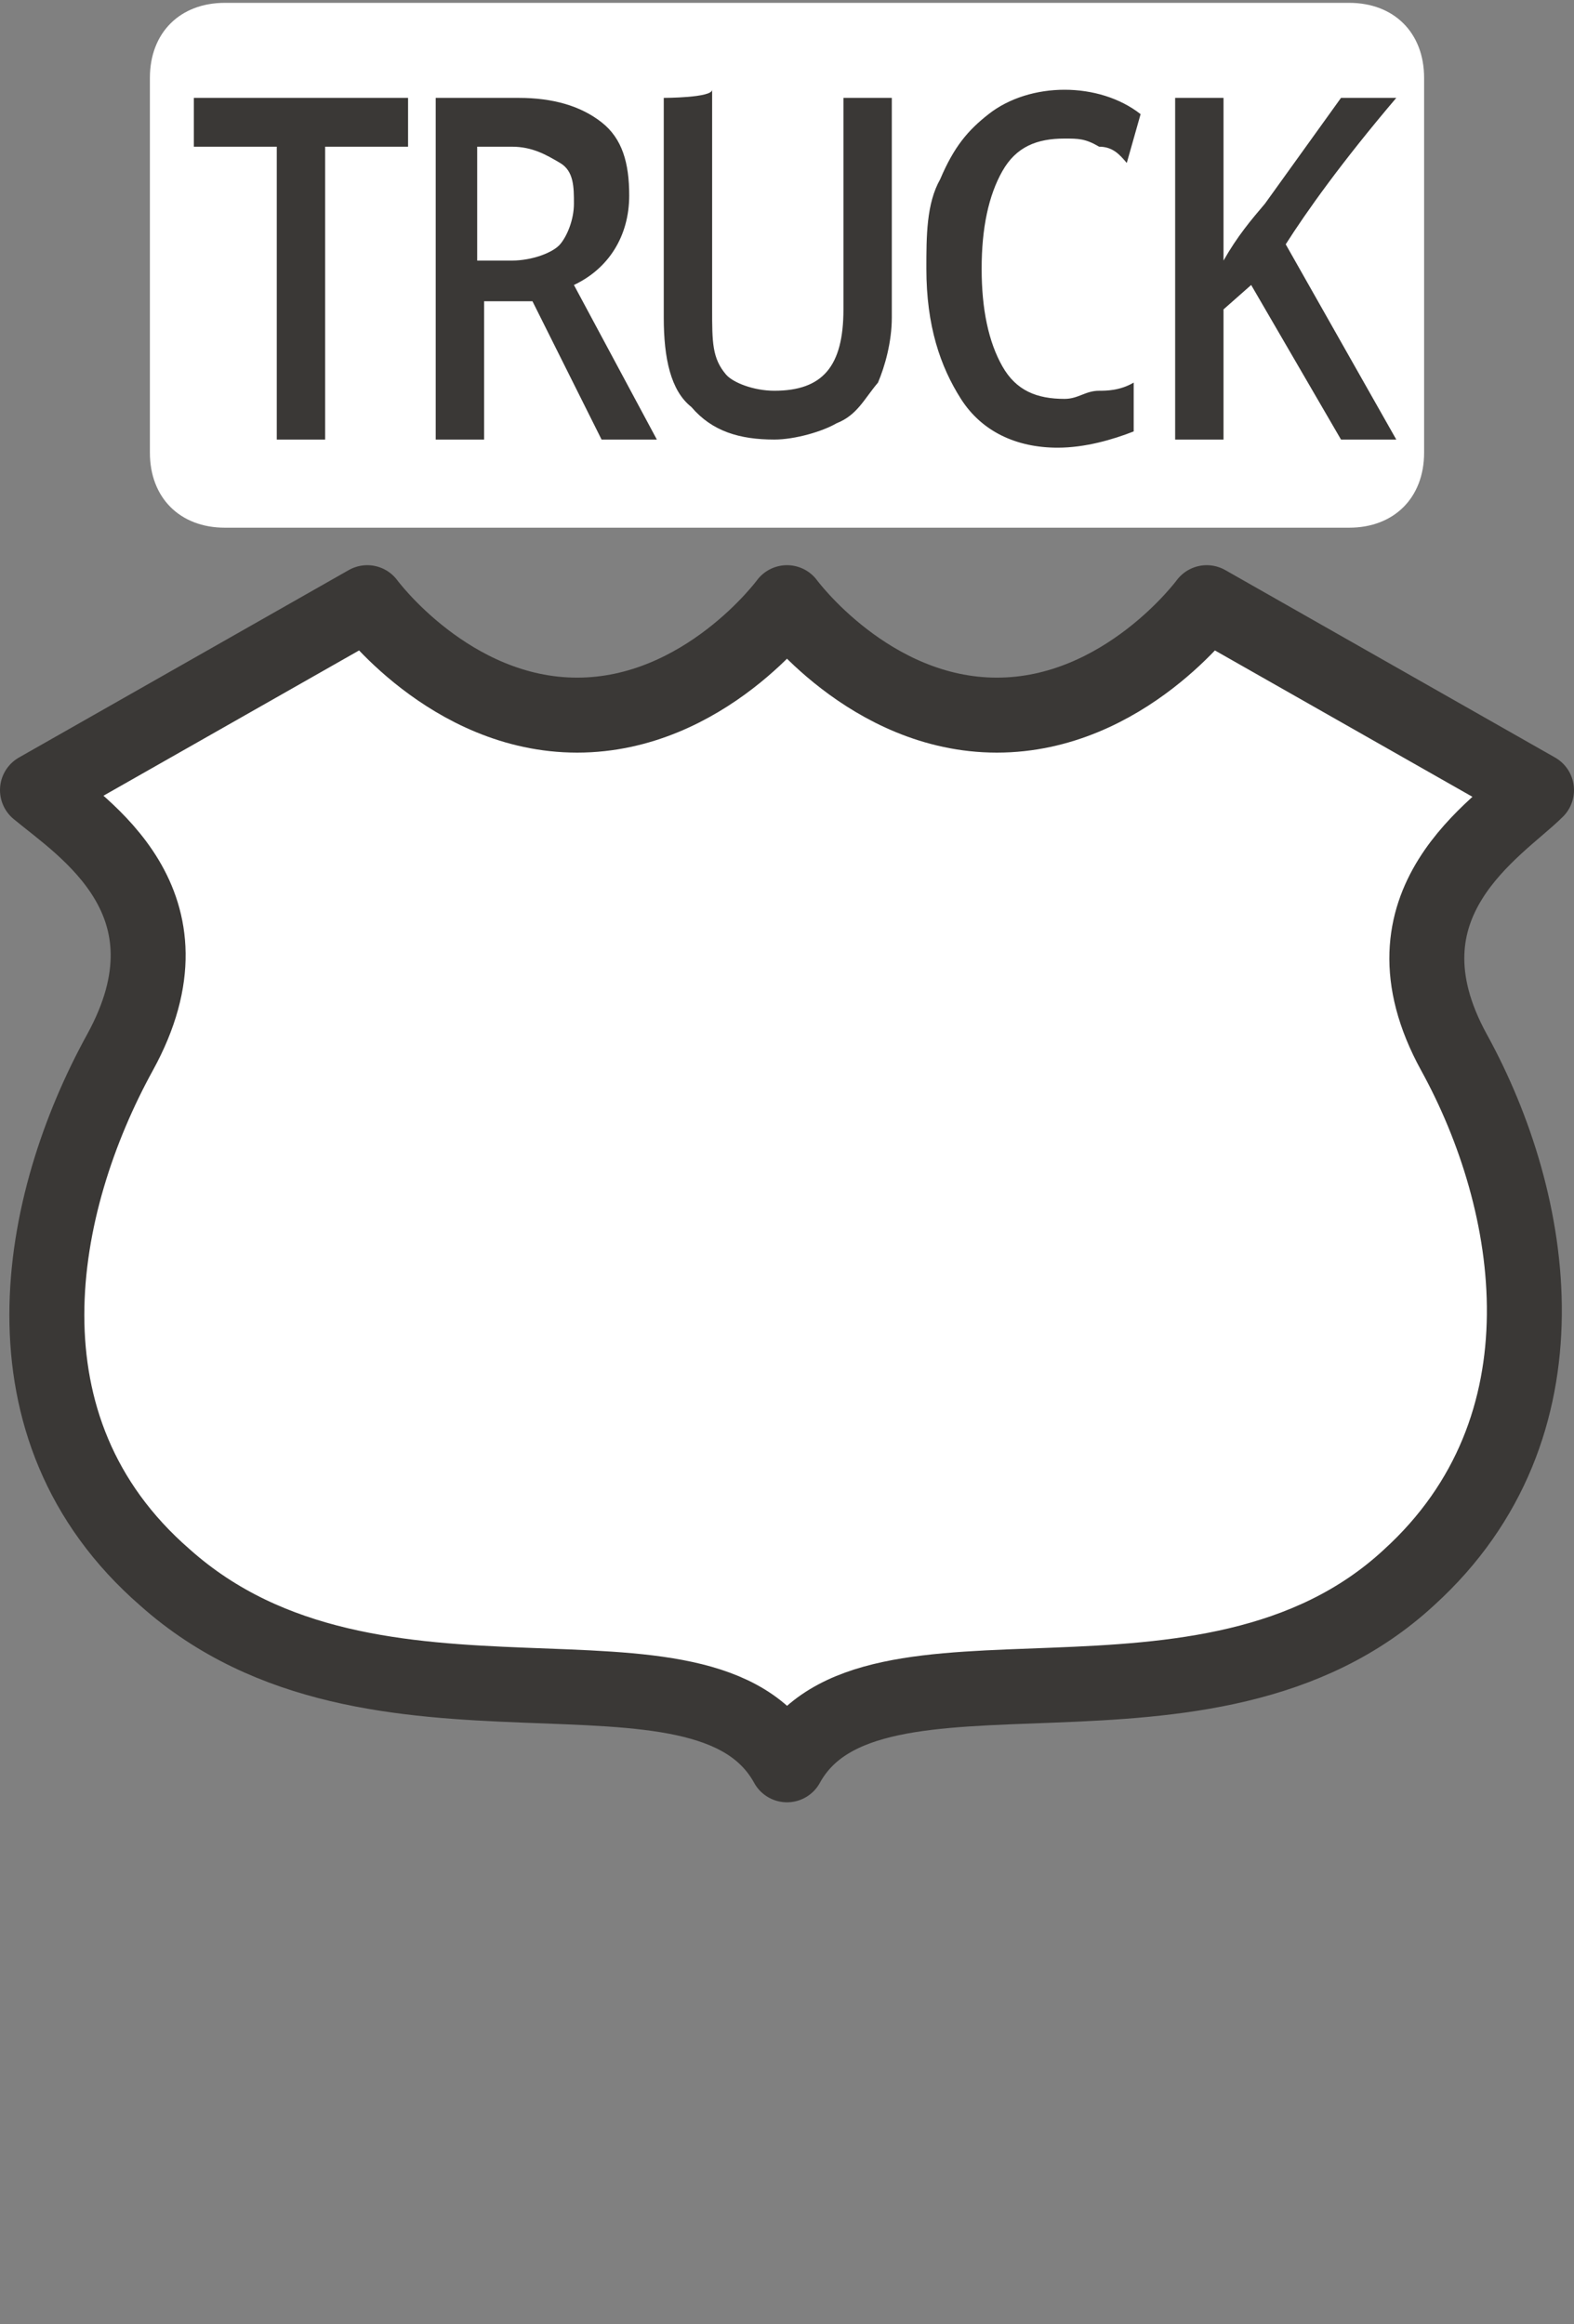 <?xml version="1.0" encoding="utf-8"?>
<!-- Generator: Adobe Illustrator 17.1.0, SVG Export Plug-In . SVG Version: 6.00 Build 0)  -->
<!DOCTYPE svg PUBLIC "-//W3C//DTD SVG 1.1//EN" "http://www.w3.org/Graphics/SVG/1.1/DTD/svg11.dtd">
<svg version="1.1"
	 id="svg3844" xmlns:svg="http://www.w3.org/2000/svg" xmlns:cc="http://creativecommons.org/ns#" xmlns:dc="http://purl.org/dc/elements/1.1/" xmlns:rdf="http://www.w3.org/1999/02/22-rdf-syntax-ns#"
	 xmlns="http://www.w3.org/2000/svg" xmlns:xlink="http://www.w3.org/1999/xlink" x="0px" y="0px" width="21px" height="31px"
	 viewBox="0 0 21 31" enable-background="new 0 0 21 31" xml:space="preserve">
<rect x="0" y="0" width="21" height="31" fill="#808080" stroke="none"/>
<g id="layer1" transform="translate(-299,-894.362)">
	<rect id="rect3803" x="301" y="894.4" fill="#3A3836" fill-opacity="0" width="17" height="31"/>
	<path id="rect4807" fill="#FFFFFF" d="M302,894.4h15c0.6,0,1,0.4,1,1v5c0,0.6-0.4,1-1,1h-15c-0.6,0-1-0.4-1-1v-5
		C301,894.8,301.4,894.4,302,894.4z"/>
	<g id="text4837" transform="scale(0.922,1.085)">
		<path id="path5308" fill="#3A3836" d="M339.7,825.4c-0.4,0-0.8,0.1-1.1,0.3c-0.3,0.2-0.5,0.4-0.7,0.8c-0.2,0.3-0.2,0.7-0.2,1.1
			c0,0.7,0.2,1.2,0.5,1.6c0.3,0.4,0.8,0.6,1.4,0.6c0.4,0,0.8-0.1,1.1-0.2V829c-0.2,0.1-0.4,0.1-0.5,0.1c-0.2,0-0.3,0.1-0.5,0.1
			c-0.4,0-0.7-0.1-0.9-0.4c-0.2-0.3-0.3-0.7-0.3-1.2c0-0.5,0.1-0.9,0.3-1.2c0.2-0.3,0.5-0.4,0.9-0.4c0.2,0,0.3,0,0.5,0.1
			c0.2,0,0.3,0.1,0.4,0.2l0.2-0.6C340.5,825.5,340.1,825.4,339.7,825.4z M327.1,825.5v0.6h1.2v3.6h0.7v-3.6h1.2v-0.6
			C330.3,825.5,327.1,825.5,327.1,825.5z M330.6,825.5v4.2h0.7V828h0.7l1,1.7h0.8l-1.2-1.9c0.5-0.2,0.8-0.6,0.8-1.1
			c0-0.4-0.1-0.7-0.4-0.9c-0.3-0.2-0.7-0.3-1.2-0.3C331.7,825.5,330.6,825.5,330.6,825.5z M333.9,825.5v2.7c0,0.5,0.1,0.9,0.4,1.1
			c0.3,0.3,0.7,0.4,1.2,0.4c0.3,0,0.7-0.1,0.9-0.2c0.3-0.1,0.4-0.3,0.6-0.5c0.1-0.2,0.2-0.5,0.2-0.8v-2.7h-0.7v2.6c0,0.7-0.3,1-1,1
			c-0.3,0-0.6-0.1-0.7-0.2c-0.2-0.2-0.2-0.4-0.2-0.8v-2.7C334.6,825.5,333.9,825.5,333.9,825.5z M341.3,825.5v4.2h0.7v-1.6l0.4-0.3
			l1.3,1.9h0.8l-1.6-2.4c0.3-0.4,0.8-1,1.6-1.8h-0.8l-1.1,1.3c-0.2,0.2-0.4,0.4-0.6,0.7v-2C341.9,825.5,341.3,825.5,341.3,825.5z
			 M331.2,826.1h0.5c0.3,0,0.5,0.1,0.7,0.2s0.2,0.3,0.2,0.5c0,0.2-0.1,0.4-0.2,0.5c-0.1,0.1-0.4,0.2-0.7,0.2h-0.5V826.1z"/>
	</g>
	<path id="path3799-7" fill="#FFFFFF" stroke="#3A3836" stroke-linecap="round" stroke-linejoin="round" d="M303.9,902.4l-4.4,2.5
		c0.6,0.5,2.2,1.5,1.1,3.5s-1.7,5,0.6,7c2.8,2.5,7.2,0.5,8.3,2.5c1.1-2,5.6,0,8.3-2.5c2.2-2,1.7-5,0.6-7c-1.1-2,0.6-3,1.1-3.5
		l-4.4-2.5c0,0-1.1,1.5-2.8,1.5c-1.7,0-2.8-1.5-2.8-1.5s-1.1,1.5-2.8,1.5S303.9,902.4,303.9,902.4z"/>
</g>
</svg>
